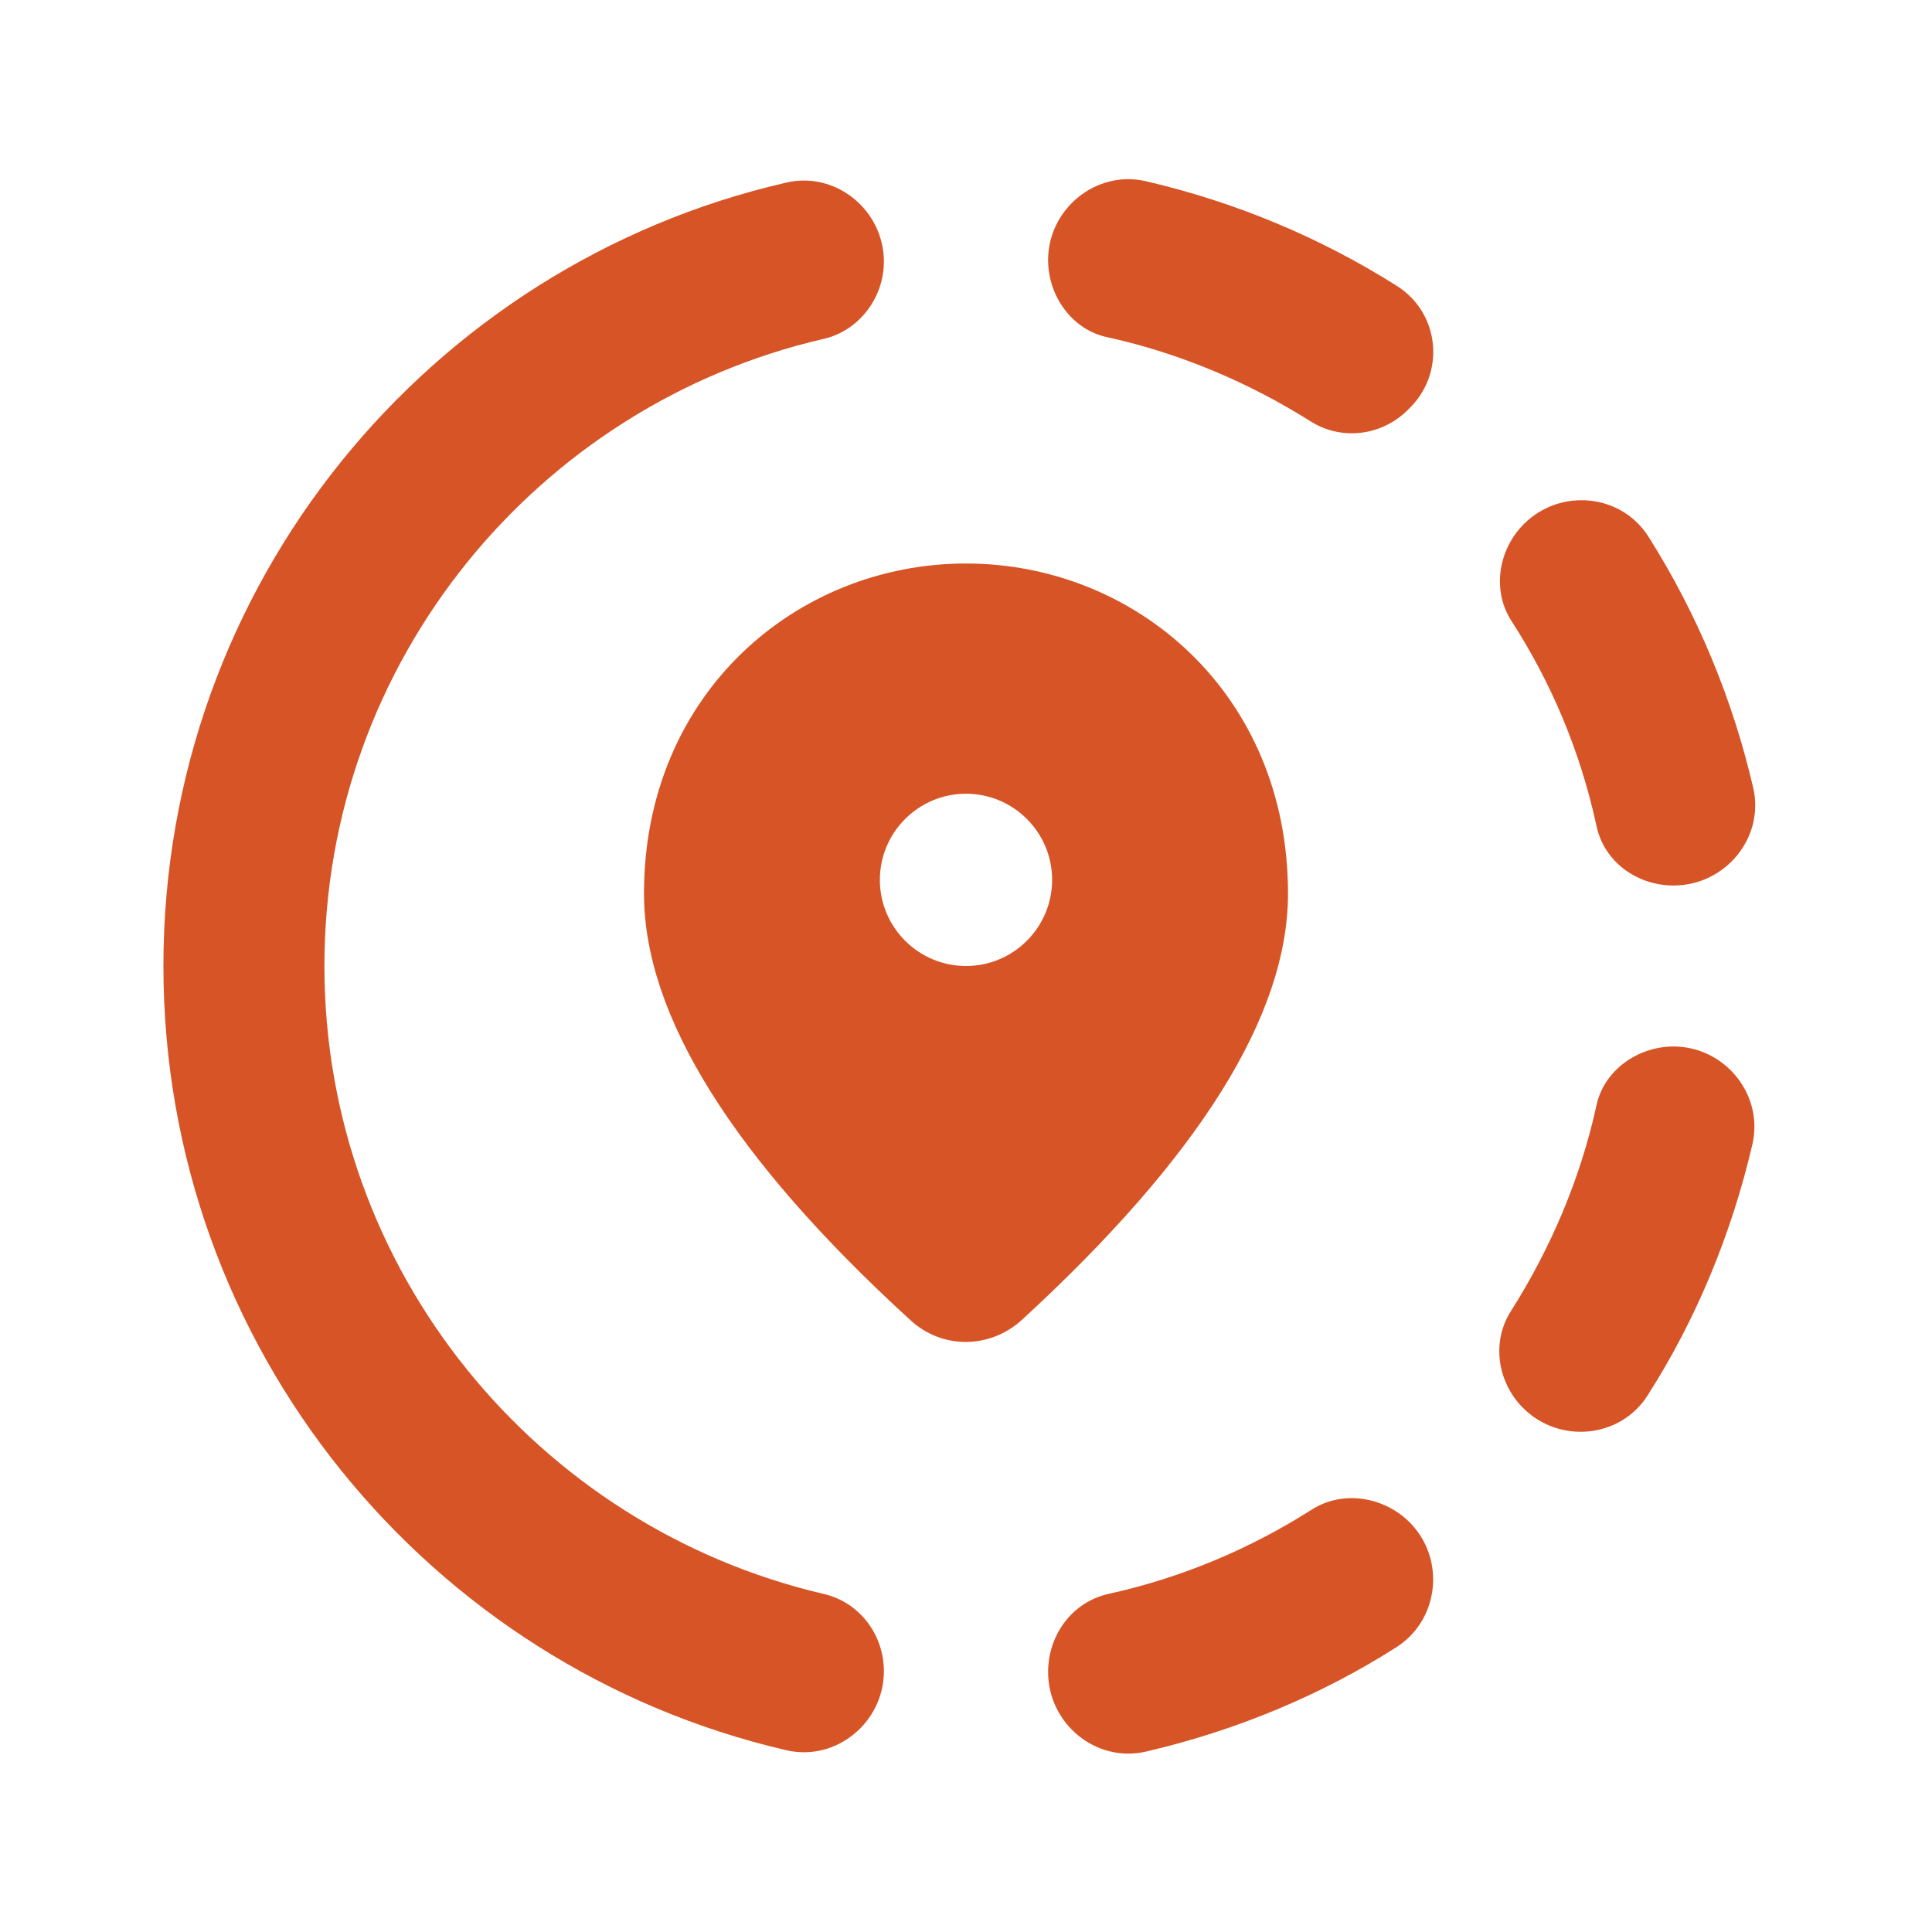 <svg width="24" height="24" viewBox="0 0 24 24" fill="none" xmlns="http://www.w3.org/2000/svg">
<path d="M13.02 20.77C13.02 21.41 13.61 21.9 14.23 21.76C15.35 21.5 16.41 21.06 17.35 20.46C17.88 20.12 17.96 19.36 17.51 18.91C17.19 18.59 16.68 18.51 16.3 18.75C15.53 19.24 14.68 19.6 13.77 19.8C13.32 19.9 13.02 20.31 13.02 20.77Z" fill="#D75426"/>
<path d="M4.03 12C4.03 8.21 6.68 5.03 10.23 4.21C10.67 4.11 10.98 3.7 10.98 3.25C10.98 2.61 10.38 2.12 9.76 2.27C5.33 3.29 2.03 7.26 2.03 12C2.03 16.74 5.33 20.71 9.76 21.74C10.38 21.89 10.98 21.4 10.98 20.76C10.98 20.3 10.67 19.9 10.23 19.8C6.68 18.97 4.03 15.79 4.03 12Z" fill="#D75426"/>
<path d="M20.79 11C21.43 11 21.92 10.41 21.78 9.79C21.52 8.67 21.08 7.62 20.48 6.67C20.14 6.13 19.38 6.06 18.93 6.51C18.61 6.83 18.53 7.34 18.78 7.72C19.27 8.48 19.63 9.33 19.83 10.25C19.92 10.7 20.33 11 20.79 11Z" fill="#D75426"/>
<path d="M17.35 3.55C16.4 2.95 15.35 2.51 14.23 2.25C13.61 2.11 13.02 2.6 13.02 3.23C13.02 3.68 13.32 4.1 13.76 4.19C14.67 4.39 15.53 4.76 16.29 5.24C16.68 5.48 17.18 5.41 17.5 5.08C17.96 4.64 17.89 3.89 17.35 3.55Z" fill="#D75426"/>
<path d="M18.92 17.49C19.37 17.94 20.13 17.87 20.47 17.33C21.07 16.39 21.51 15.33 21.77 14.21C21.91 13.59 21.42 13 20.79 13C20.34 13 19.92 13.3 19.83 13.74C19.63 14.65 19.26 15.51 18.78 16.27C18.52 16.66 18.6 17.17 18.92 17.49Z" fill="#D75426"/>
<path d="M16 11.1C16 8.61 14.1 7 12 7C9.9 7 8 8.61 8 11.1C8 12.61 9.1 14.38 11.31 16.4C11.7 16.76 12.29 16.76 12.69 16.4C14.9 14.37 16 12.61 16 11.1ZM12 12C11.41 12 10.93 11.52 10.93 10.93C10.93 10.34 11.41 9.86 12 9.86C12.59 9.86 13.07 10.34 13.07 10.93C13.07 11.52 12.59 12 12 12Z" fill="#D75426"/>
</svg>
